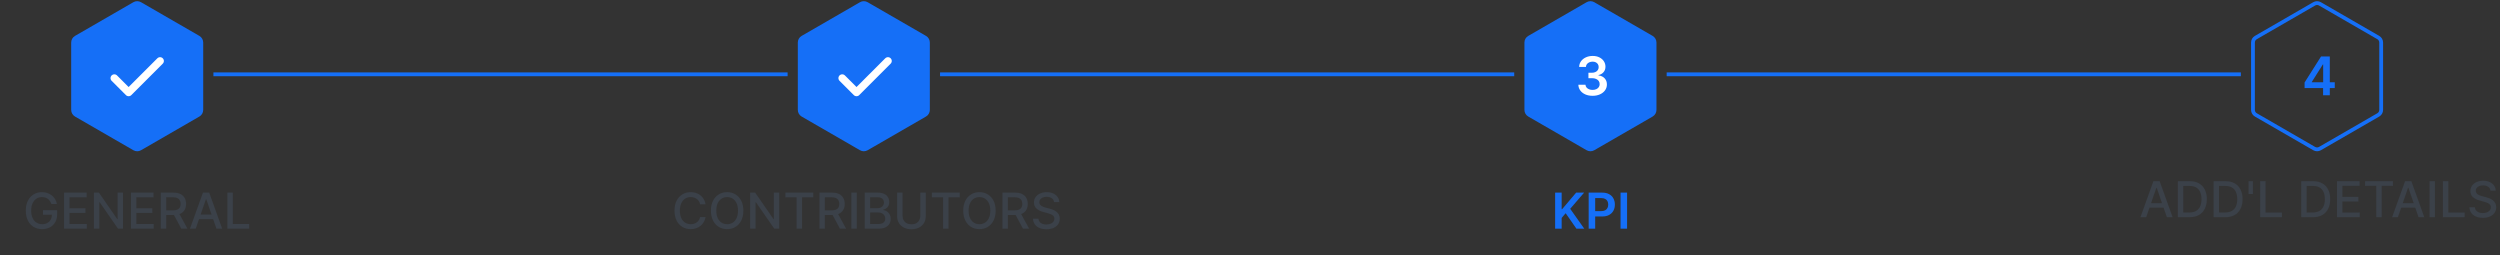 <svg width="656" height="67" viewBox="0 0 656 67" fill="none" xmlns="http://www.w3.org/2000/svg">
<rect x="0" y="0" width="656" height="67" fill="#333333" stroke="none"/>
<path d="M35 0.577C35.619 0.22 36.381 0.22 37 0.577L52.321 9.423C52.939 9.78 53.321 10.44 53.321 11.155V28.845C53.321 29.56 52.939 30.22 52.321 30.577L37 39.423C36.381 39.78 35.619 39.78 35 39.423L19.68 30.577C19.061 30.22 18.68 29.56 18.68 28.845V11.155C18.68 10.44 19.061 9.78 19.68 9.423L35 0.577Z" fill="#156FF7"/>
<path d="M42 16L33.75 24.25L30 20.5" stroke="white" stroke-width="2" stroke-linecap="round" stroke-linejoin="round"/>
<line x1="56" y1="19.5" x2="206.667" y2="19.5" stroke="#156FF7"/>
<path d="M225.917 1.01C226.381 0.742 226.953 0.742 227.417 1.01L242.738 9.856C243.202 10.124 243.488 10.619 243.488 11.155V28.845C243.488 29.381 243.202 29.876 242.738 30.144L227.417 38.99C226.953 39.258 226.381 39.258 225.917 38.99L210.596 30.144C210.132 29.876 209.846 29.381 209.846 28.845V11.155C209.846 10.619 210.132 10.124 210.596 9.856L225.917 1.01Z" fill="#156FF7" stroke="#156FF7"/>
<path d="M233 16L224.75 24.25L221 20.5" stroke="white" stroke-width="2" stroke-linecap="round" stroke-linejoin="round"/>
<line x1="246.667" y1="19.5" x2="397.334" y2="19.5" stroke="#156FF7"/>
<path d="M416.583 1.01C417.047 0.742 417.619 0.742 418.083 1.01L433.404 9.856C433.868 10.124 434.154 10.619 434.154 11.155V28.845C434.154 29.381 433.868 29.876 433.404 30.144L418.083 38.99C417.619 39.258 417.047 39.258 416.583 38.99L401.262 30.144C400.798 29.876 400.512 29.381 400.512 28.845V11.155C400.512 10.619 400.798 10.124 401.262 9.856L416.583 1.01Z" fill="#156FF7" stroke="#156FF7"/>
<path d="M417.892 25.139C417.176 25.139 416.54 25.017 415.983 24.771C415.429 24.526 414.992 24.185 414.67 23.747C414.349 23.31 414.178 22.804 414.158 22.231H416.028C416.044 22.506 416.135 22.746 416.301 22.952C416.467 23.154 416.687 23.311 416.962 23.424C417.237 23.537 417.546 23.593 417.887 23.593C418.252 23.593 418.575 23.53 418.856 23.404C419.138 23.275 419.359 23.096 419.518 22.867C419.677 22.639 419.755 22.375 419.751 22.077C419.755 21.768 419.675 21.497 419.513 21.261C419.35 21.026 419.115 20.842 418.807 20.709C418.502 20.577 418.134 20.511 417.703 20.511H416.803V19.089H417.703C418.058 19.089 418.368 19.027 418.633 18.905C418.901 18.782 419.112 18.61 419.264 18.388C419.417 18.162 419.491 17.902 419.488 17.607C419.491 17.319 419.427 17.069 419.294 16.857C419.165 16.641 418.981 16.474 418.742 16.354C418.507 16.235 418.23 16.175 417.912 16.175C417.6 16.175 417.312 16.232 417.047 16.345C416.782 16.457 416.568 16.618 416.405 16.827C416.243 17.032 416.157 17.277 416.147 17.562H414.372C414.385 16.992 414.549 16.492 414.864 16.061C415.182 15.627 415.607 15.289 416.137 15.047C416.667 14.802 417.262 14.679 417.922 14.679C418.601 14.679 419.191 14.807 419.692 15.062C420.195 15.314 420.585 15.653 420.86 16.081C421.135 16.509 421.273 16.981 421.273 17.498C421.276 18.071 421.107 18.552 420.766 18.94C420.427 19.327 419.983 19.581 419.433 19.7V19.78C420.149 19.879 420.698 20.144 421.079 20.575C421.463 21.003 421.654 21.535 421.65 22.171C421.65 22.741 421.488 23.252 421.163 23.702C420.842 24.15 420.398 24.501 419.831 24.756C419.267 25.012 418.621 25.139 417.892 25.139Z" fill="white"/>
<line x1="437.333" y1="19.5" x2="588" y2="19.5" stroke="#156FF7"/>
<path d="M607.25 1.01C607.714 0.742 608.286 0.742 608.75 1.01L624.071 9.856C624.535 10.124 624.821 10.619 624.821 11.155V28.845C624.821 29.381 624.535 29.876 624.071 30.144L608.75 38.99C608.286 39.258 607.714 39.258 607.25 38.99L591.929 30.144C591.465 29.876 591.179 29.381 591.179 28.845V11.155C591.179 10.619 591.465 10.124 591.929 9.856L607.25 1.01Z" stroke="#156FF7"/>
<path d="M604.721 23.111V21.644L609.041 14.818H610.264V16.906H609.518L606.61 21.515V21.595H612.641V23.111H604.721ZM609.578 25V22.663L609.598 22.007V14.818H611.338V25H609.578Z" fill="#156FF7"/>
<path d="M408.067 60V50.545H409.78V54.89H409.895L413.583 50.545H415.675L412.019 54.788L415.707 60H413.648L410.827 55.947L409.78 57.184V60H408.067ZM416.865 60V50.545H420.41C421.136 50.545 421.746 50.681 422.238 50.952C422.734 51.222 423.108 51.595 423.36 52.069C423.615 52.54 423.743 53.075 423.743 53.675C423.743 54.282 423.615 54.82 423.36 55.291C423.105 55.762 422.728 56.133 422.229 56.404C421.73 56.672 421.116 56.805 420.387 56.805H418.037V55.397H420.156C420.581 55.397 420.929 55.324 421.2 55.176C421.47 55.028 421.67 54.825 421.8 54.566C421.932 54.308 421.998 54.011 421.998 53.675C421.998 53.34 421.932 53.044 421.8 52.789C421.67 52.534 421.469 52.335 421.195 52.194C420.924 52.049 420.575 51.977 420.147 51.977H418.577V60H416.865ZM426.944 50.545V60H425.231V50.545H426.944Z" fill="#156FF7"/>
<path opacity="0.4" d="M13.47 53.532C13.381 53.252 13.261 53.001 13.11 52.78C12.962 52.555 12.785 52.364 12.579 52.207C12.373 52.047 12.137 51.926 11.873 51.843C11.611 51.76 11.323 51.718 11.009 51.718C10.477 51.718 9.997 51.855 9.569 52.129C9.141 52.403 8.803 52.804 8.553 53.334C8.307 53.86 8.184 54.505 8.184 55.268C8.184 56.034 8.309 56.682 8.558 57.212C8.807 57.741 9.149 58.143 9.583 58.416C10.017 58.691 10.511 58.827 11.065 58.827C11.579 58.827 12.026 58.723 12.408 58.514C12.793 58.304 13.09 58.009 13.299 57.627C13.511 57.242 13.618 56.79 13.618 56.27L13.987 56.339H11.282V55.162H14.998V56.238C14.998 57.032 14.829 57.721 14.49 58.306C14.155 58.887 13.69 59.337 13.096 59.654C12.505 59.971 11.828 60.129 11.065 60.129C10.209 60.129 9.458 59.932 8.812 59.538C8.169 59.144 7.667 58.586 7.307 57.863C6.947 57.136 6.767 56.275 6.767 55.277C6.767 54.523 6.871 53.846 7.081 53.246C7.29 52.646 7.584 52.137 7.962 51.718C8.344 51.296 8.792 50.975 9.306 50.753C9.823 50.529 10.388 50.416 11 50.416C11.511 50.416 11.986 50.492 12.427 50.642C12.87 50.793 13.264 51.007 13.608 51.284C13.956 51.561 14.244 51.89 14.472 52.272C14.699 52.651 14.853 53.071 14.933 53.532H13.47ZM16.809 60V50.545H22.736V51.773H18.235V54.654H22.427V55.877H18.235V58.772H22.792V60H16.809ZM32.273 50.545V60H30.962L26.156 53.066H26.068V60H24.642V50.545H25.962L30.772 57.489H30.86V50.545H32.273ZM34.354 60V50.545H40.281V51.773H35.78V54.654H39.972V55.877H35.78V58.772H40.337V60H34.354ZM42.187 60V50.545H45.557C46.289 50.545 46.897 50.672 47.38 50.924C47.867 51.176 48.23 51.526 48.47 51.972C48.71 52.415 48.83 52.928 48.83 53.509C48.83 54.088 48.708 54.597 48.465 55.037C48.225 55.474 47.862 55.814 47.376 56.057C46.892 56.301 46.285 56.422 45.552 56.422H42.999V55.194H45.423C45.885 55.194 46.26 55.128 46.549 54.996C46.842 54.863 47.056 54.671 47.191 54.419C47.326 54.166 47.394 53.863 47.394 53.509C47.394 53.152 47.325 52.843 47.186 52.581C47.051 52.32 46.837 52.12 46.545 51.981C46.255 51.84 45.875 51.769 45.404 51.769H43.613V60H42.187ZM46.854 55.734L49.19 60H47.565L45.275 55.734H46.854ZM51.364 60H49.85L53.252 50.545H54.9L58.303 60H56.789L54.116 52.263H54.042L51.364 60ZM51.618 56.298H56.53V57.498H51.618V56.298ZM59.668 60V50.545H61.095V58.772H65.379V60H59.668Z" fill="#475569"/>
<path opacity="0.4" d="M185.14 53.62H183.7C183.645 53.312 183.542 53.041 183.391 52.807C183.24 52.574 183.055 52.375 182.837 52.212C182.618 52.049 182.374 51.926 182.103 51.843C181.835 51.76 181.55 51.718 181.249 51.718C180.704 51.718 180.216 51.855 179.785 52.129C179.357 52.403 179.019 52.804 178.77 53.334C178.523 53.863 178.4 54.51 178.4 55.273C178.4 56.042 178.523 56.691 178.77 57.221C179.019 57.75 179.359 58.15 179.79 58.421C180.221 58.692 180.705 58.827 181.244 58.827C181.543 58.827 181.826 58.787 182.093 58.707C182.364 58.624 182.609 58.503 182.828 58.343C183.046 58.183 183.231 57.987 183.381 57.756C183.535 57.523 183.642 57.255 183.7 56.953L185.14 56.958C185.063 57.422 184.914 57.85 184.693 58.241C184.474 58.629 184.192 58.964 183.848 59.248C183.506 59.528 183.115 59.745 182.675 59.898C182.235 60.052 181.755 60.129 181.235 60.129C180.416 60.129 179.687 59.935 179.047 59.548C178.406 59.157 177.902 58.598 177.532 57.872C177.166 57.145 176.983 56.279 176.983 55.273C176.983 54.263 177.168 53.397 177.537 52.674C177.906 51.947 178.411 51.39 179.051 51.002C179.691 50.612 180.419 50.416 181.235 50.416C181.736 50.416 182.204 50.489 182.638 50.633C183.075 50.775 183.468 50.984 183.815 51.261C184.163 51.535 184.451 51.87 184.679 52.267C184.906 52.661 185.06 53.112 185.14 53.62ZM195.06 55.273C195.06 56.282 194.875 57.15 194.506 57.876C194.137 58.6 193.63 59.157 192.987 59.548C192.347 59.935 191.619 60.129 190.804 60.129C189.985 60.129 189.254 59.935 188.611 59.548C187.971 59.157 187.466 58.598 187.097 57.872C186.727 57.145 186.543 56.279 186.543 55.273C186.543 54.263 186.727 53.397 187.097 52.674C187.466 51.947 187.971 51.39 188.611 51.002C189.254 50.612 189.985 50.416 190.804 50.416C191.619 50.416 192.347 50.612 192.987 51.002C193.63 51.39 194.137 51.947 194.506 52.674C194.875 53.397 195.06 54.263 195.06 55.273ZM193.647 55.273C193.647 54.503 193.523 53.855 193.273 53.329C193.027 52.8 192.689 52.4 192.258 52.129C191.83 51.855 191.345 51.718 190.804 51.718C190.259 51.718 189.773 51.855 189.345 52.129C188.917 52.4 188.578 52.8 188.329 53.329C188.083 53.855 187.96 54.503 187.96 55.273C187.96 56.042 188.083 56.691 188.329 57.221C188.578 57.747 188.917 58.147 189.345 58.421C189.773 58.692 190.259 58.827 190.804 58.827C191.345 58.827 191.83 58.692 192.258 58.421C192.689 58.147 193.027 57.747 193.273 57.221C193.523 56.691 193.647 56.042 193.647 55.273ZM204.47 50.545V60H203.158L198.353 53.066H198.265V60H196.839V50.545H198.159L202.969 57.489H203.057V50.545H204.47ZM206.084 51.773V50.545H213.401V51.773H210.451V60H209.029V51.773H206.084ZM215.018 60V50.545H218.388C219.121 50.545 219.729 50.672 220.212 50.924C220.698 51.176 221.061 51.526 221.301 51.972C221.541 52.415 221.661 52.928 221.661 53.509C221.661 54.088 221.54 54.597 221.297 55.037C221.057 55.474 220.693 55.814 220.207 56.057C219.724 56.301 219.116 56.422 218.384 56.422H215.831V55.194H218.254C218.716 55.194 219.091 55.128 219.381 54.996C219.673 54.863 219.887 54.671 220.022 54.419C220.158 54.166 220.226 53.863 220.226 53.509C220.226 53.152 220.156 52.843 220.018 52.581C219.882 52.32 219.669 52.12 219.376 51.981C219.087 51.84 218.707 51.769 218.236 51.769H216.445V60H215.018ZM219.685 55.734L222.021 60H220.396L218.107 55.734H219.685ZM224.824 50.545V60H223.397V50.545H224.824ZM226.901 60V50.545H230.363C231.034 50.545 231.59 50.656 232.03 50.878C232.47 51.096 232.799 51.393 233.018 51.769C233.236 52.141 233.346 52.561 233.346 53.029C233.346 53.423 233.273 53.755 233.129 54.026C232.984 54.294 232.79 54.51 232.547 54.673C232.307 54.833 232.042 54.95 231.753 55.023V55.116C232.067 55.131 232.373 55.233 232.672 55.42C232.973 55.605 233.223 55.868 233.419 56.21C233.616 56.551 233.715 56.967 233.715 57.456C233.715 57.94 233.601 58.373 233.373 58.758C233.149 59.14 232.801 59.443 232.33 59.668C231.859 59.889 231.257 60 230.525 60H226.901ZM228.328 58.777H230.386C231.07 58.777 231.559 58.644 231.854 58.38C232.15 58.115 232.298 57.784 232.298 57.387C232.298 57.089 232.222 56.815 232.071 56.565C231.921 56.316 231.705 56.117 231.425 55.97C231.148 55.822 230.819 55.748 230.437 55.748H228.328V58.777ZM228.328 54.636H230.239C230.559 54.636 230.847 54.574 231.102 54.451C231.361 54.328 231.565 54.156 231.716 53.934C231.87 53.709 231.947 53.445 231.947 53.14C231.947 52.749 231.81 52.421 231.536 52.157C231.262 51.892 230.842 51.76 230.276 51.76H228.328V54.636ZM241.487 50.545H242.918V56.764C242.918 57.425 242.762 58.012 242.452 58.523C242.141 59.031 241.704 59.431 241.141 59.723C240.577 60.012 239.917 60.157 239.16 60.157C238.406 60.157 237.747 60.012 237.184 59.723C236.621 59.431 236.184 59.031 235.873 58.523C235.562 58.012 235.407 57.425 235.407 56.764V50.545H236.833V56.648C236.833 57.076 236.927 57.456 237.115 57.789C237.306 58.121 237.575 58.383 237.923 58.574C238.271 58.761 238.683 58.855 239.16 58.855C239.64 58.855 240.054 58.761 240.402 58.574C240.753 58.383 241.021 58.121 241.205 57.789C241.393 57.456 241.487 57.076 241.487 56.648V50.545ZM244.526 51.773V50.545H251.843V51.773H248.893V60H247.471V51.773H244.526ZM261.266 55.273C261.266 56.282 261.081 57.15 260.712 57.876C260.343 58.6 259.837 59.157 259.193 59.548C258.553 59.935 257.825 60.129 257.01 60.129C256.191 60.129 255.46 59.935 254.817 59.548C254.177 59.157 253.672 58.598 253.303 57.872C252.933 57.145 252.749 56.279 252.749 55.273C252.749 54.263 252.933 53.397 253.303 52.674C253.672 51.947 254.177 51.39 254.817 51.002C255.46 50.612 256.191 50.416 257.01 50.416C257.825 50.416 258.553 50.612 259.193 51.002C259.837 51.39 260.343 51.947 260.712 52.674C261.081 53.397 261.266 54.263 261.266 55.273ZM259.853 55.273C259.853 54.503 259.729 53.855 259.479 53.329C259.233 52.8 258.895 52.4 258.464 52.129C258.036 51.855 257.551 51.718 257.01 51.718C256.465 51.718 255.979 51.855 255.551 52.129C255.123 52.4 254.785 52.8 254.535 53.329C254.289 53.855 254.166 54.503 254.166 55.273C254.166 56.042 254.289 56.691 254.535 57.221C254.785 57.747 255.123 58.147 255.551 58.421C255.979 58.692 256.465 58.827 257.01 58.827C257.551 58.827 258.036 58.692 258.464 58.421C258.895 58.147 259.233 57.747 259.479 57.221C259.729 56.691 259.853 56.042 259.853 55.273ZM263.045 60V50.545H266.415C267.147 50.545 267.755 50.672 268.238 50.924C268.724 51.176 269.088 51.526 269.328 51.972C269.568 52.415 269.688 52.928 269.688 53.509C269.688 54.088 269.566 54.597 269.323 55.037C269.083 55.474 268.72 55.814 268.233 56.057C267.75 56.301 267.142 56.422 266.41 56.422H263.857V55.194H266.281C266.742 55.194 267.118 55.128 267.407 54.996C267.7 54.863 267.913 54.671 268.049 54.419C268.184 54.166 268.252 53.863 268.252 53.509C268.252 53.152 268.183 52.843 268.044 52.581C267.909 52.32 267.695 52.12 267.403 51.981C267.113 51.84 266.733 51.769 266.262 51.769H264.471V60H263.045ZM267.712 55.734L270.048 60H268.423L266.133 55.734H267.712ZM276.58 53.029C276.531 52.592 276.328 52.254 275.971 52.014C275.614 51.77 275.164 51.649 274.623 51.649C274.235 51.649 273.899 51.71 273.616 51.834C273.333 51.953 273.113 52.12 272.956 52.332C272.802 52.541 272.725 52.78 272.725 53.048C272.725 53.272 272.778 53.466 272.882 53.629C272.99 53.792 273.13 53.929 273.302 54.04C273.478 54.148 273.666 54.239 273.866 54.312C274.066 54.383 274.258 54.442 274.443 54.488L275.366 54.728C275.668 54.802 275.977 54.902 276.294 55.028C276.611 55.154 276.905 55.32 277.176 55.527C277.446 55.733 277.665 55.988 277.831 56.293C278 56.598 278.085 56.962 278.085 57.387C278.085 57.923 277.947 58.398 277.67 58.814C277.396 59.229 276.997 59.557 276.474 59.797C275.954 60.037 275.324 60.157 274.586 60.157C273.878 60.157 273.265 60.045 272.748 59.82C272.231 59.595 271.827 59.277 271.534 58.864C271.242 58.449 271.08 57.956 271.05 57.387H272.481C272.508 57.729 272.619 58.013 272.813 58.241C273.01 58.466 273.261 58.633 273.566 58.744C273.873 58.852 274.21 58.906 274.577 58.906C274.98 58.906 275.338 58.843 275.652 58.717C275.969 58.587 276.218 58.409 276.4 58.181C276.582 57.95 276.672 57.681 276.672 57.373C276.672 57.093 276.592 56.864 276.432 56.685C276.275 56.507 276.061 56.359 275.791 56.242C275.523 56.125 275.22 56.022 274.881 55.933L273.764 55.628C273.007 55.422 272.407 55.119 271.964 54.719C271.523 54.319 271.303 53.789 271.303 53.131C271.303 52.586 271.451 52.11 271.747 51.704C272.042 51.298 272.442 50.983 272.947 50.758C273.452 50.53 274.021 50.416 274.655 50.416C275.295 50.416 275.86 50.529 276.349 50.753C276.842 50.978 277.229 51.287 277.513 51.681C277.796 52.072 277.943 52.521 277.956 53.029H276.58Z" fill="#475569"/>
<path opacity="0.4" d="M563.162 57H561.647L565.05 47.545H566.698L570.1 57H568.586L565.913 49.263H565.839L563.162 57ZM563.415 53.298H568.327V54.498H563.415V53.298ZM574.526 57H571.465V47.545H574.623C575.55 47.545 576.345 47.735 577.01 48.113C577.675 48.489 578.184 49.029 578.538 49.734C578.895 50.435 579.073 51.277 579.073 52.259C579.073 53.244 578.893 54.09 578.533 54.798C578.176 55.506 577.659 56.05 576.982 56.432C576.305 56.811 575.486 57 574.526 57ZM572.892 55.754H574.448C575.168 55.754 575.766 55.618 576.244 55.347C576.721 55.073 577.078 54.678 577.315 54.161C577.552 53.641 577.67 53.007 577.67 52.259C577.67 51.517 577.552 50.888 577.315 50.371C577.081 49.854 576.731 49.461 576.267 49.194C575.802 48.926 575.225 48.792 574.535 48.792H572.892V55.754ZM583.908 57H580.847V47.545H584.005C584.931 47.545 585.727 47.735 586.392 48.113C587.056 48.489 587.566 49.029 587.92 49.734C588.277 50.435 588.455 51.277 588.455 52.259C588.455 53.244 588.275 54.09 587.915 54.798C587.558 55.506 587.041 56.05 586.364 56.432C585.687 56.811 584.868 57 583.908 57ZM582.274 55.754H583.83C584.55 55.754 585.148 55.618 585.625 55.347C586.102 55.073 586.459 54.678 586.696 54.161C586.933 53.641 587.052 53.007 587.052 52.259C587.052 51.517 586.933 50.888 586.696 50.371C586.462 49.854 586.113 49.461 585.648 49.194C585.184 48.926 584.607 48.792 583.917 48.792H582.274V55.754ZM591.166 47.545V50.911H590.021V47.545H591.166ZM593.06 57V47.545H594.487V55.772H598.771V57H593.06ZM606.899 57H603.839V47.545H606.996C607.923 47.545 608.718 47.735 609.383 48.113C610.048 48.489 610.557 49.029 610.911 49.734C611.268 50.435 611.446 51.277 611.446 52.259C611.446 53.244 611.266 54.09 610.906 54.798C610.549 55.506 610.032 56.05 609.355 56.432C608.678 56.811 607.859 57 606.899 57ZM605.265 55.754H606.821C607.541 55.754 608.14 55.618 608.617 55.347C609.094 55.073 609.451 54.678 609.688 54.161C609.925 53.641 610.043 53.007 610.043 52.259C610.043 51.517 609.925 50.888 609.688 50.371C609.454 49.854 609.104 49.461 608.64 49.194C608.175 48.926 607.598 48.792 606.908 48.792H605.265V55.754ZM613.22 57V47.545H619.148V48.773H614.647V51.654H618.839V52.877H614.647V55.772H619.203V57H613.22ZM620.587 48.773V47.545H627.904V48.773H624.954V57H623.532V48.773H620.587ZM629.203 57H627.688L631.091 47.545H632.739L636.141 57H634.627L631.954 49.263H631.88L629.203 57ZM629.456 53.298H634.368V54.498H629.456V53.298ZM638.933 47.545V57H637.506V47.545H638.933ZM641.01 57V47.545H642.437V55.772H646.721V57H641.01ZM653.505 50.029C653.456 49.592 653.253 49.254 652.896 49.014C652.539 48.77 652.089 48.649 651.547 48.649C651.16 48.649 650.824 48.71 650.541 48.834C650.258 48.953 650.038 49.12 649.881 49.332C649.727 49.541 649.65 49.78 649.65 50.048C649.65 50.272 649.702 50.466 649.807 50.629C649.915 50.792 650.055 50.929 650.227 51.04C650.403 51.148 650.59 51.239 650.79 51.312C650.99 51.383 651.183 51.442 651.367 51.488L652.291 51.728C652.592 51.802 652.902 51.902 653.219 52.028C653.536 52.154 653.83 52.32 654.1 52.527C654.371 52.733 654.59 52.988 654.756 53.293C654.925 53.598 655.01 53.962 655.01 54.387C655.01 54.923 654.871 55.398 654.594 55.814C654.32 56.229 653.922 56.557 653.399 56.797C652.879 57.037 652.249 57.157 651.511 57.157C650.803 57.157 650.19 57.045 649.673 56.82C649.156 56.595 648.751 56.277 648.459 55.864C648.167 55.449 648.005 54.956 647.974 54.387H649.405C649.433 54.729 649.544 55.013 649.738 55.241C649.935 55.466 650.186 55.633 650.49 55.744C650.798 55.852 651.135 55.906 651.501 55.906C651.905 55.906 652.263 55.843 652.577 55.717C652.894 55.587 653.143 55.409 653.325 55.181C653.506 54.95 653.597 54.681 653.597 54.373C653.597 54.093 653.517 53.864 653.357 53.685C653.2 53.507 652.986 53.359 652.715 53.242C652.448 53.125 652.145 53.022 651.806 52.933L650.689 52.628C649.932 52.422 649.332 52.119 648.888 51.719C648.448 51.319 648.228 50.789 648.228 50.131C648.228 49.586 648.376 49.11 648.671 48.704C648.967 48.298 649.367 47.983 649.872 47.758C650.376 47.53 650.946 47.416 651.58 47.416C652.22 47.416 652.785 47.529 653.274 47.753C653.766 47.978 654.154 48.287 654.437 48.681C654.721 49.072 654.868 49.521 654.881 50.029H653.505Z" fill="#475569"/>
</svg>
